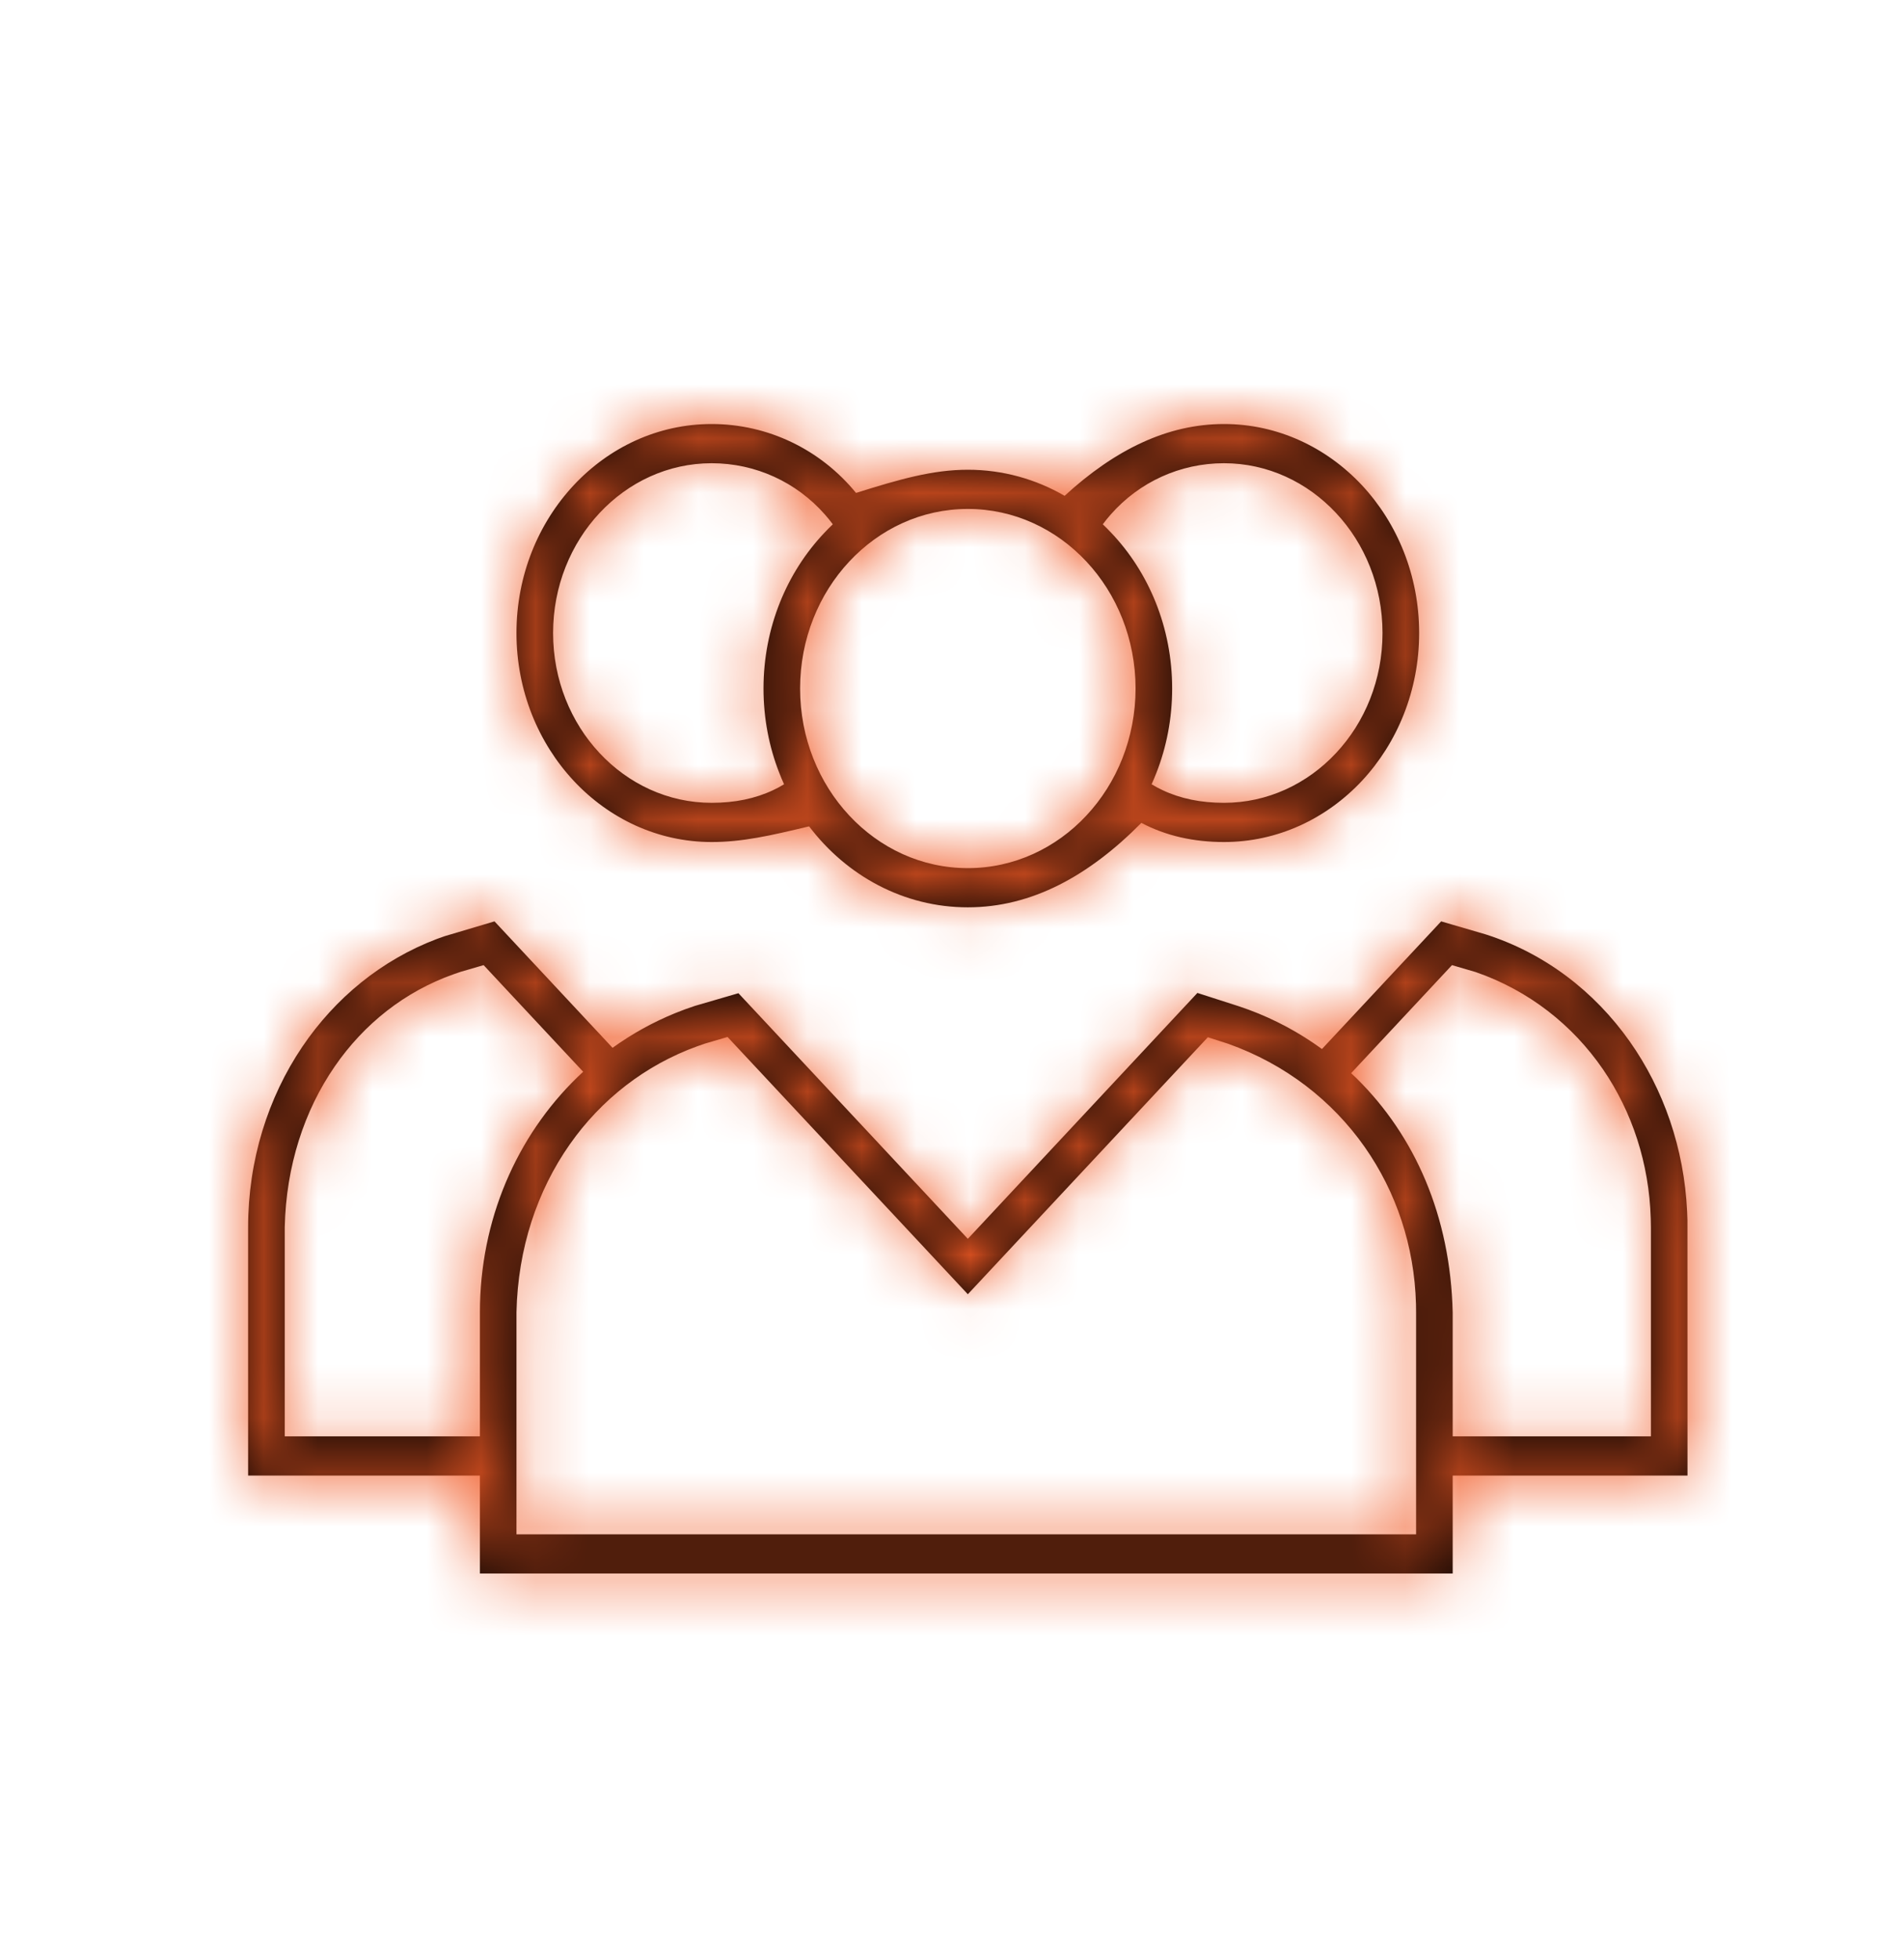 <?xml version="1.0" encoding="UTF-8"?>
<svg width="35px" height="36px" viewBox="0 0 35 36" version="1.1" xmlns="http://www.w3.org/2000/svg" xmlns:xlink="http://www.w3.org/1999/xlink">
    <title>0FEEDFBF-67B6-4B5B-87D4-122EE0D395BD</title>
    <defs>
        <rect id="path-1" x="0" y="0" width="33.634" height="36"></rect>
        <path d="M22.155,9.378 L22.343,9.433 L22.97,9.616 C24.055,9.962 24.969,10.662 25.619,11.581 C26.242,12.463 26.622,13.545 26.676,14.709 L26.682,14.868 L26.683,19.56 L22.367,19.56 L22.367,21.36 L4.485,21.36 L4.485,19.56 L0.224,19.56 L0.224,15 C0.224,13.771 0.587,12.619 1.22,11.682 C1.825,10.787 2.676,10.087 3.694,9.701 L3.834,9.651 L4.753,9.378 L6.923,11.701 C7.278,11.446 7.665,11.231 8.075,11.064 L8.253,10.995 L8.437,10.931 L9.237,10.698 L13.454,15.211 L17.674,10.693 L17.867,10.755 L18.43,10.936 C18.925,11.099 19.387,11.329 19.808,11.614 L19.964,11.723 L22.155,9.378 Z M9.037,11.502 L8.623,11.623 L8.485,11.671 C7.524,12.018 6.716,12.65 6.137,13.475 C5.538,14.328 5.183,15.388 5.157,16.557 L5.157,16.557 L5.157,20.64 L21.694,20.64 L21.694,16.56 L21.692,16.407 C21.663,15.343 21.328,14.349 20.751,13.526 C20.152,12.672 19.291,12.001 18.237,11.626 L18.237,11.626 L17.866,11.507 L13.454,16.229 L9.037,11.502 Z M4.553,10.182 L4.134,10.304 L4,10.35 C3.107,10.666 2.355,11.26 1.815,12.045 C1.255,12.858 0.922,13.875 0.897,14.997 L0.897,14.997 L0.897,18.84 L4.485,18.84 L4.485,16.56 L4.487,16.402 C4.528,14.722 5.236,13.198 6.383,12.141 L6.383,12.141 L4.553,10.182 Z M22.354,10.182 L20.5,12.167 L20.605,12.267 C21.671,13.319 22.325,14.79 22.367,16.563 L22.367,16.563 L22.367,18.84 L26.011,18.84 L26.011,15 L26.008,14.839 C25.978,13.824 25.665,12.878 25.13,12.097 C24.57,11.282 23.768,10.648 22.788,10.309 L22.788,10.309 L22.354,10.182 Z M18.163,0.24 C19.152,0.24 20.049,0.67 20.699,1.365 C21.348,2.061 21.75,3.021 21.75,4.08 C21.75,5.139 21.348,6.099 20.699,6.795 C20.049,7.49 19.152,7.92 18.163,7.92 C17.605,7.92 17.094,7.806 16.644,7.568 C15.683,8.54 14.632,9.12 13.454,9.12 C12.276,9.12 11.225,8.54 10.536,7.632 C9.813,7.806 9.302,7.92 8.745,7.92 C7.755,7.92 6.858,7.49 6.209,6.795 C5.559,6.099 5.157,5.139 5.157,4.08 C5.157,3.021 5.559,2.061 6.209,1.365 C6.858,0.67 7.755,0.24 8.745,0.24 C9.782,0.24 10.747,0.709 11.399,1.506 C12.204,1.253 12.81,1.08 13.454,1.08 C14.098,1.08 14.704,1.253 15.233,1.559 C16.161,0.709 17.125,0.24 18.163,0.24 Z M13.454,1.8 C12.602,1.8 11.832,2.169 11.274,2.767 C10.716,3.364 10.371,4.189 10.371,5.1 C10.371,6.011 10.716,6.836 11.274,7.433 C11.832,8.031 12.602,8.4 13.454,8.4 C14.305,8.4 15.076,8.031 15.634,7.433 C16.192,6.836 16.537,6.011 16.537,5.1 C16.537,4.189 16.192,3.364 15.634,2.767 C15.076,2.169 14.305,1.8 13.454,1.8 L13.454,1.8 Z M8.745,0.96 C7.941,0.96 7.212,1.31 6.684,1.875 C6.157,2.439 5.83,3.219 5.83,4.08 C5.83,4.941 6.157,5.721 6.684,6.285 C7.212,6.85 7.941,7.2 8.745,7.2 C9.17,7.2 9.547,7.122 9.873,6.968 C9.942,6.936 10.009,6.9 10.076,6.859 C10.045,6.792 10.017,6.724 9.99,6.655 C9.802,6.177 9.698,5.651 9.698,5.1 C9.698,3.979 10.127,2.965 10.819,2.236 C10.868,2.183 10.92,2.132 10.972,2.082 C10.925,2.019 10.876,1.958 10.824,1.9 C10.304,1.31 9.556,0.96 8.745,0.96 Z M18.163,0.96 C17.352,0.96 16.604,1.309 16.083,1.9 C16.031,1.958 15.982,2.019 15.935,2.082 C15.987,2.132 16.038,2.183 16.088,2.236 C16.781,2.965 17.21,3.979 17.21,5.1 C17.21,5.651 17.106,6.177 16.918,6.655 C16.891,6.724 16.862,6.792 16.832,6.859 C16.898,6.9 16.966,6.936 17.035,6.968 C17.361,7.122 17.737,7.2 18.163,7.2 C18.966,7.2 19.695,6.85 20.223,6.285 C20.751,5.721 21.077,4.941 21.077,4.08 C21.077,3.219 20.751,2.439 20.223,1.875 C19.695,1.31 18.966,0.96 18.163,0.96 Z" id="path-3"></path>
    </defs>
    <g id="10-Technologies" stroke="none" stroke-width="1" fill="none" fill-rule="evenodd">
        <g transform="translate(-771, -3237)" id="Our-Process">
            <g transform="translate(0, 2994)">
                <g id="Content-Copy" transform="translate(743, 226)">
                    <g id="Service-Icon/Design" transform="translate(28.963, 17)">
                        <mask id="mask-2" fill="white">
                            <use xlink:href="#path-1"></use>
                        </mask>
                        <g id="Mask"></g>
                        <g id="Color" mask="url(#mask-2)">
                            <g transform="translate(3.374, 7.551)">
                                <mask id="mask-4" fill="white">
                                    <use xlink:href="#path-3"></use>
                                </mask>
                                <use id="Mask" stroke="none" fill="#000000" fill-rule="nonzero" xlink:href="#path-3"></use>
                                <g id="Color" stroke="none" stroke-width="1" fill="none" fill-rule="evenodd" mask="url(#mask-4)">
                                    <g transform="translate(-9, -19)" id="Color/Primary">
                                        <rect id="Base" fill="#F15924" x="0" y="0" width="44.907" height="57.6"></rect>
                                    </g>
                                </g>
                            </g>
                        </g>
                    </g>
                </g>
            </g>
        </g>
    </g>
</svg>
